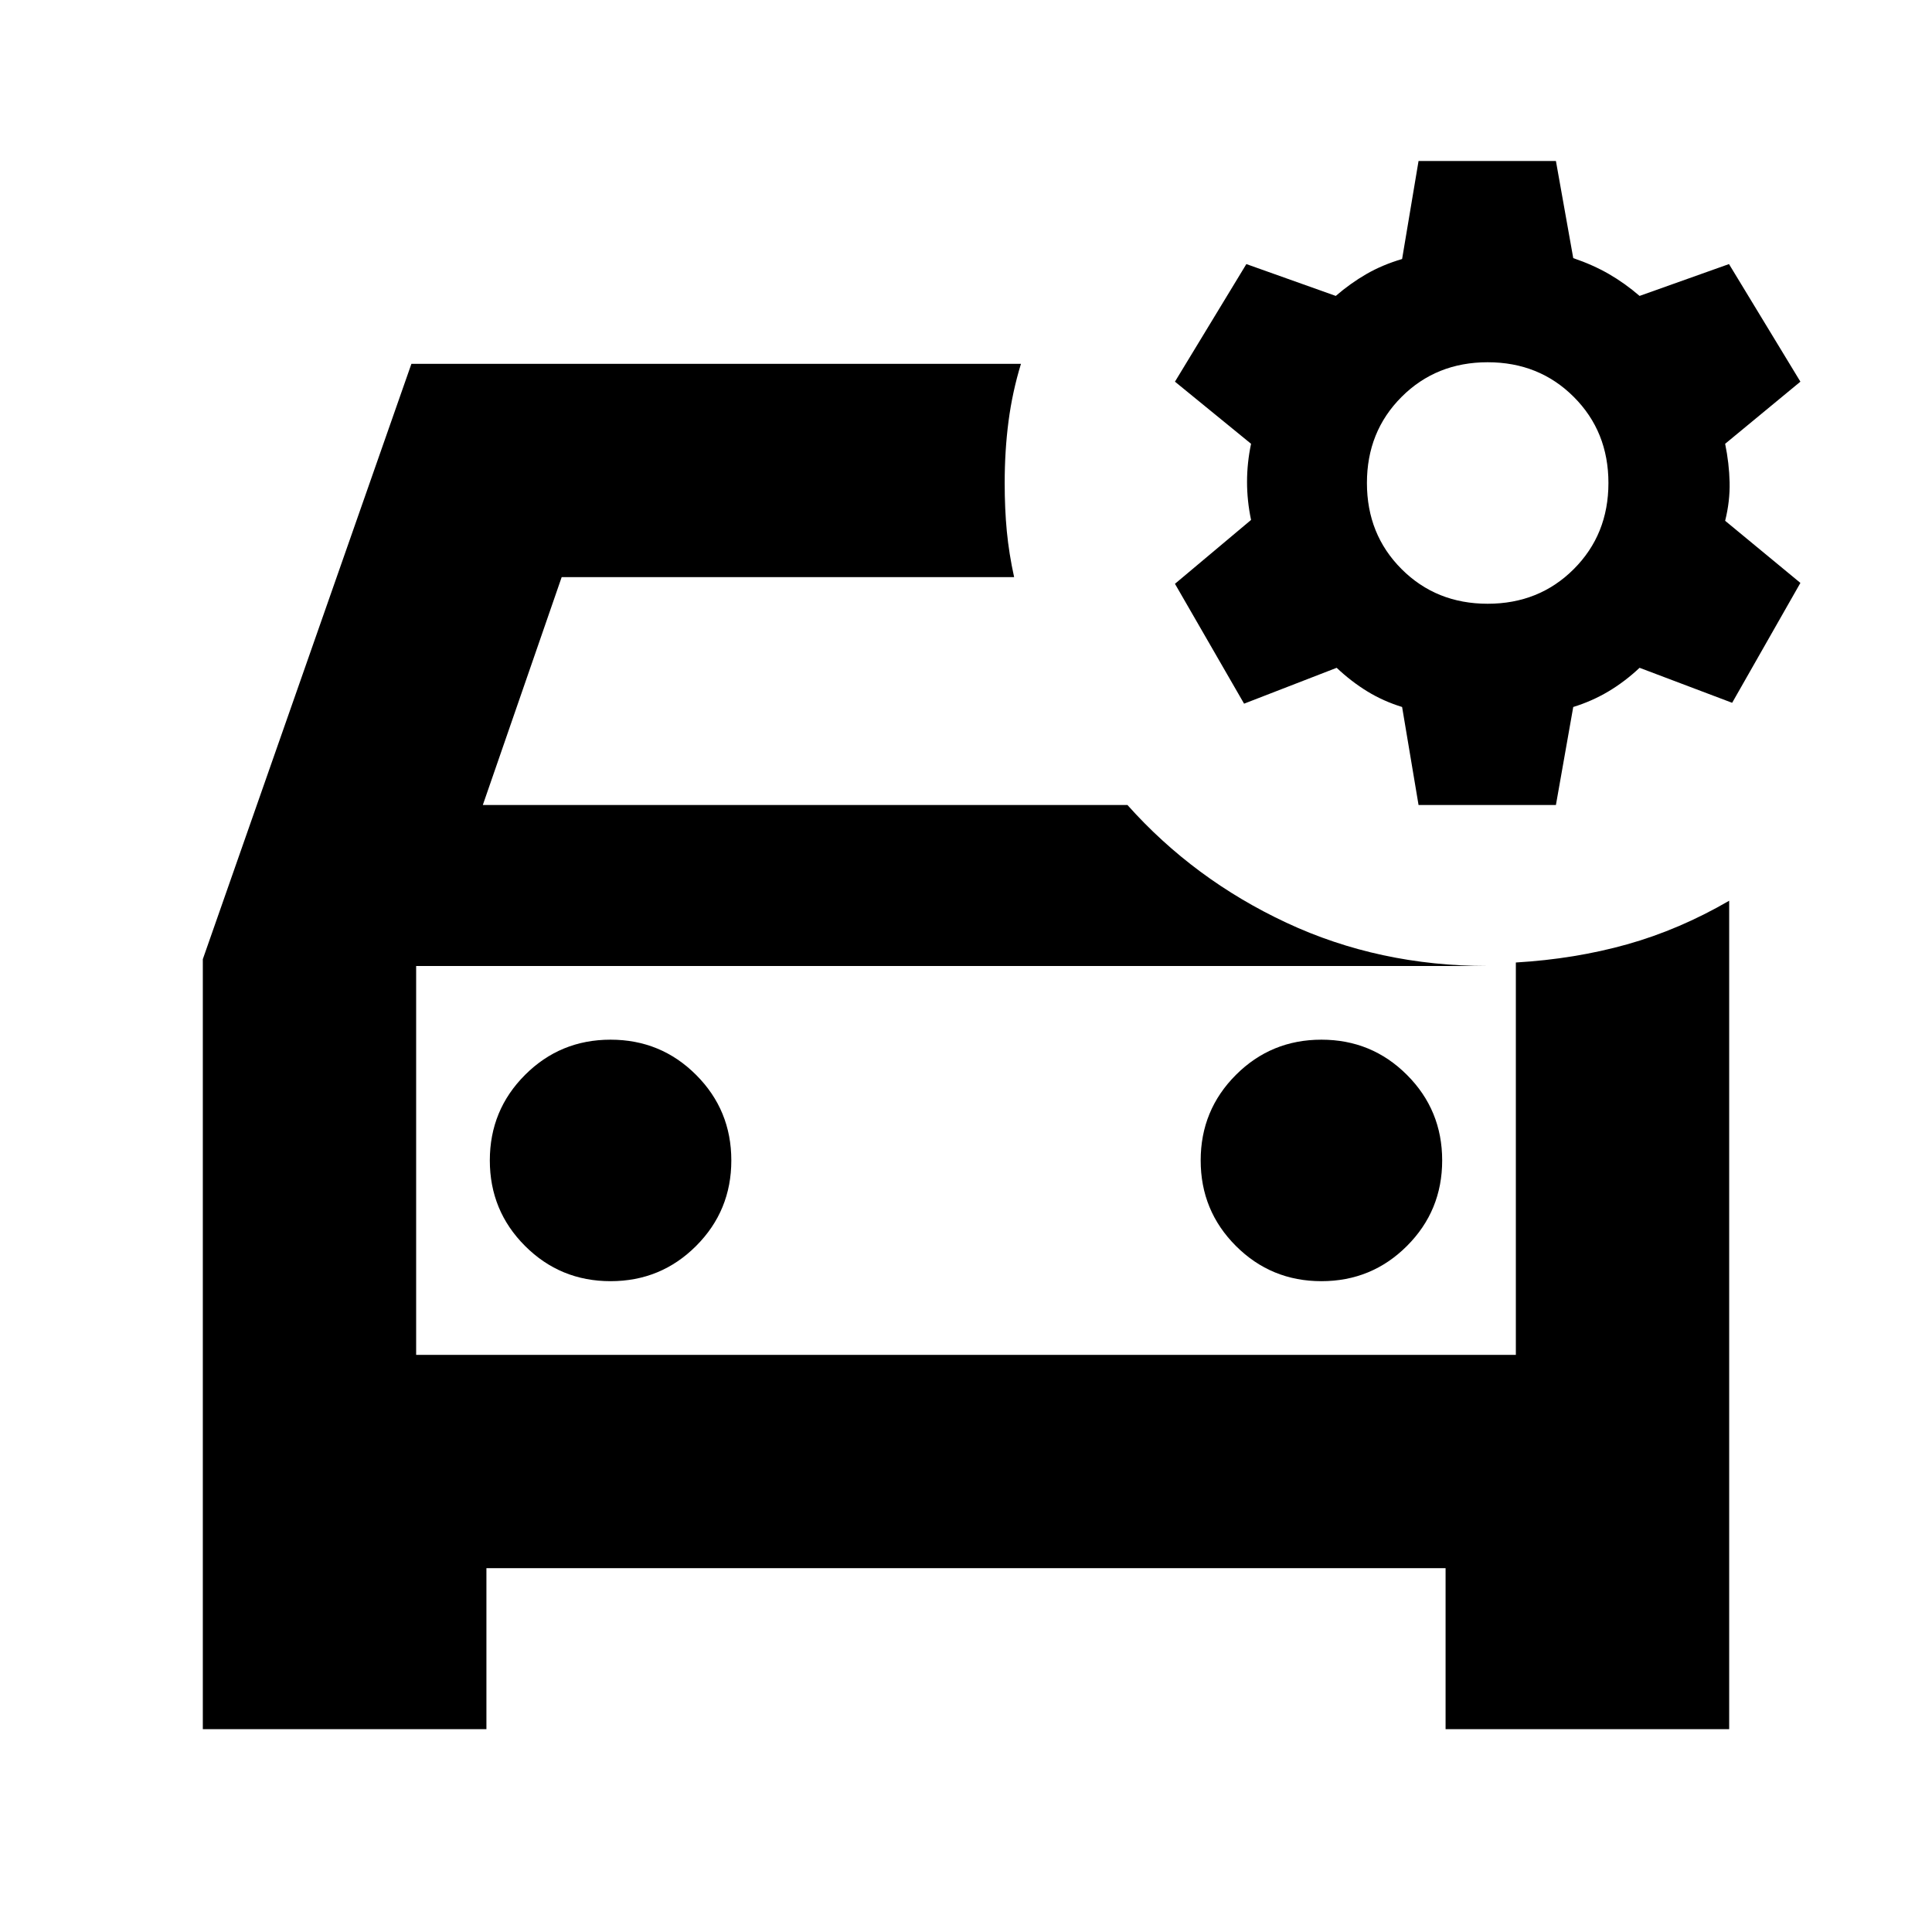 <svg xmlns="http://www.w3.org/2000/svg" height="24" viewBox="0 -960 960 960" width="24"><path d="M100.78-100.78v-382.61l103.65-295.83h302.88q-4.27 13.96-6.18 28.55-1.91 14.58-1.91 30.67 0 12.87 1.06 23.98 1.07 11.11 3.63 22.8H279.09L239.91-560h320.31q33 37 79 58.5t100 21.5H206.78v193.22h546.44v-194.96q29.35-1.74 55.28-9.02 25.94-7.28 50.72-21.67v411.65H718.3v-80H241.7v80H100.78ZM704.87-560l-8.17-48.7q-9.31-2.87-17.26-7.73-7.96-4.87-15.26-11.74l-46 17.82-34.35-59.56 37.82-31.74q-2-9.46-2-18.92 0-9.45 2-18.91l-37.82-30.87 35.48-58.43 44.43 15.82q7.3-6.3 15.26-10.89 7.96-4.58 17.7-7.45l8.17-48.7h68.26l8.61 48.26q9.74 3.31 17.7 7.89 7.95 4.59 15.26 10.89l44.43-15.82 35.48 58.43-37.39 30.87q2 9.74 2.22 19.13.21 9.39-2.22 19.13l37.39 30.87-33.91 59.57-46-17.39q-7.31 6.87-15.48 11.74-8.18 4.86-17.48 7.73l-8.61 48.7h-68.26Zm34.35-100q25.56 0 42.78-17.22 17.22-17.21 17.22-42.78T782-762.78Q764.78-780 739.22-780q-25.57 0-42.78 17.22-17.22 17.21-17.22 42.78t17.22 42.78Q713.65-660 739.22-660ZM206.78-480v193.22V-480Zm96.61 156.61q25 0 42.5-17.5t17.5-42.5q0-25-17.5-42.5t-42.5-17.5q-25 0-42.5 17.5t-17.5 42.5q0 25 17.5 42.5t42.5 17.5Zm353.22 0q25 0 42.5-17.5t17.5-42.5q0-25-17.5-42.5t-42.5-17.5q-25 0-42.5 17.5t-17.5 42.5q0 25 17.5 42.5t42.5 17.5Z"/></svg>